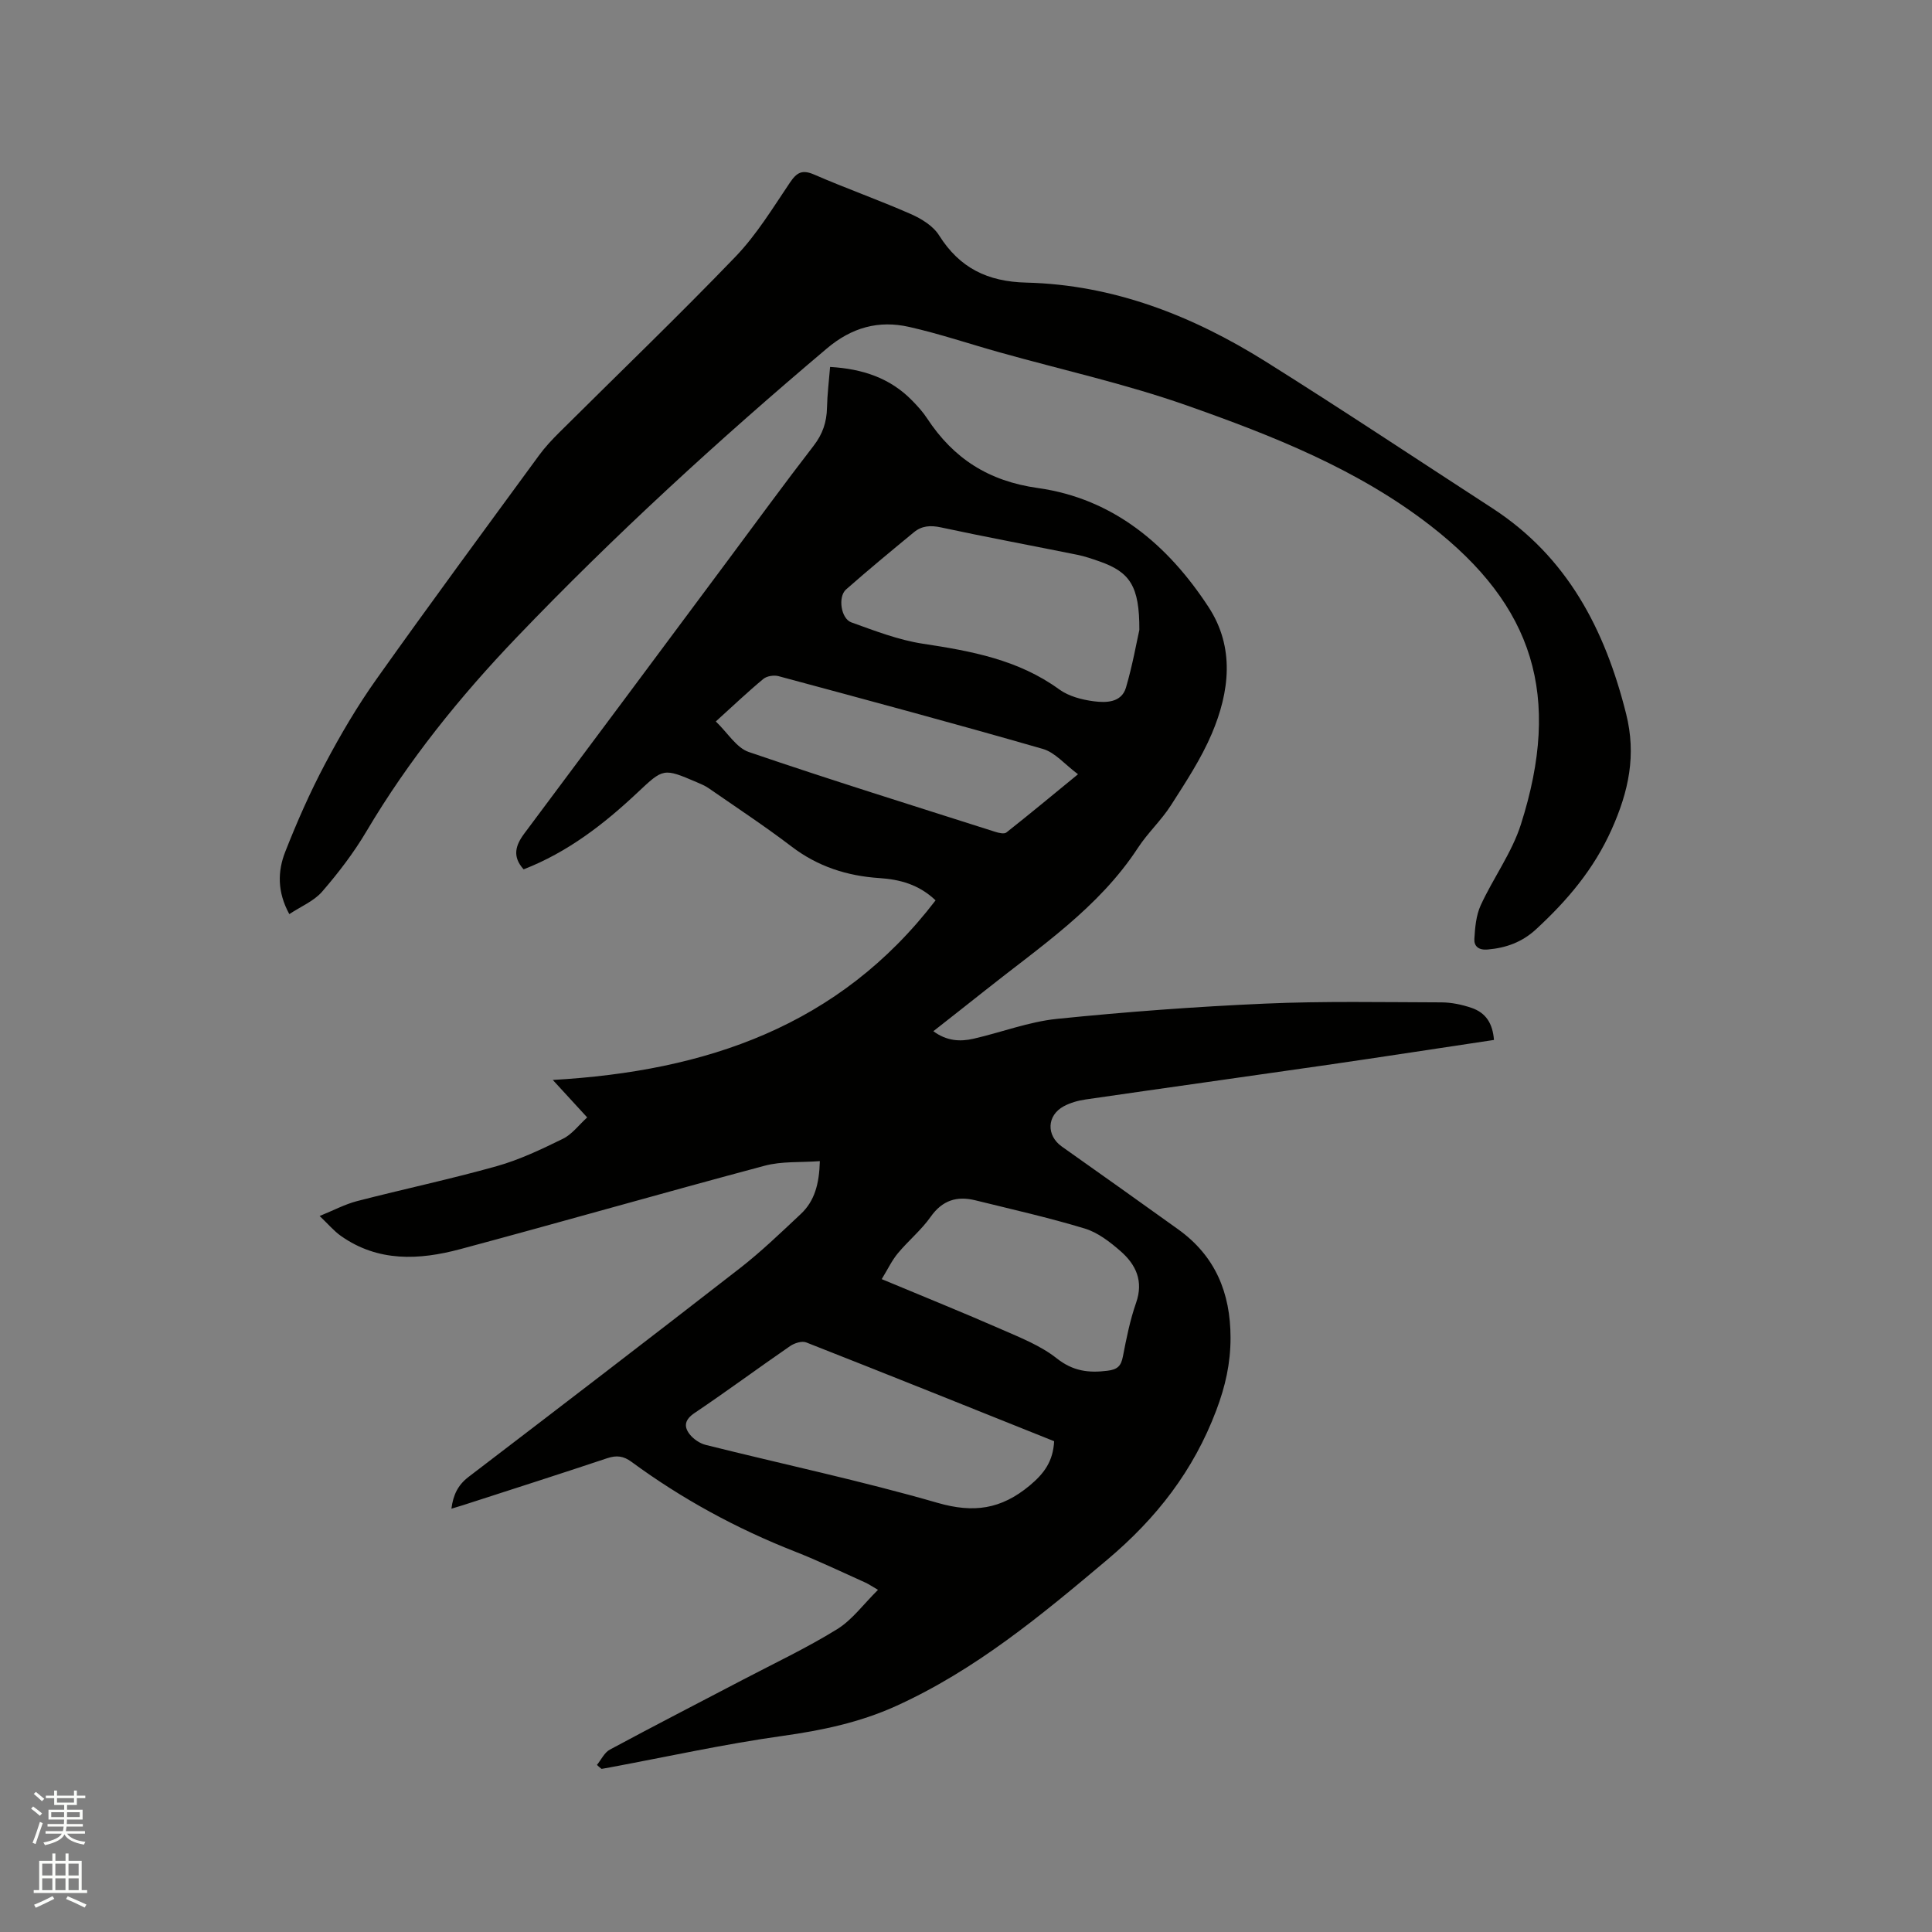 <svg enable-background="new 0 0 400 400" viewBox="0 0 400 400" xmlns="http://www.w3.org/2000/svg"><rect x="0" y="0" width="400" height="400" fill="#808080" stroke="none"/><path d="m6.44 374.46.42-.45c.65.47 1.27.95 1.85 1.44l-.45.49c-.65-.56-1.25-1.06-1.82-1.48m.93 7.33-.63-.26c.55-1.36 1.05-2.8 1.52-4.33.19.1.38.19.59.27-.46 1.29-.95 2.73-1.48 4.32m-.38-10.38.44-.42c.43.34 1.01.82 1.74 1.44l-.49.49c-.53-.51-1.09-1.01-1.69-1.51m2.5.35h1.72v-1.04h.59v1.04h3.52v-1.04h.59v1.04h1.75v.53h-1.75v1.42h-2.03v.97h3.22v2.03h-3.24c0 .35-.01.66-.03.93h3.32v.53h-3.37c-.03.27-.08.58-.15.94h3.96v.53h-3.71c.67.92 1.93 1.48 3.79 1.68-.13.24-.23.44-.29.59-2.13-.38-3.48-1.08-4.04-2.12-.43.97-1.77 1.72-4.03 2.23-.09-.19-.2-.37-.33-.55 2.1-.42 3.37-1.03 3.81-1.83h-3.36v-.53h3.58c.08-.29.13-.61.16-.94h-3.33v-.53h3.39c.02-.27.04-.58.04-.93h-3.23v-2.03h3.25v-.97h-2.07v-1.42h-1.73zm1.12 3.44v1h2.65c.01-.3.02-.44.01-.4v-.25-.35zm1.19-2h3.52v-.91h-3.52zm4.71 2h-2.63v.59c0 .15-.01.28-.01.4h2.64z" fill="#fbfcfa"/><path d="m13.56 383.74h.63v1.52h2.72v6.07h1.13v.6h-11.06v-.6h1.13v-6.07h2.73v-1.52h.63v1.52h2.1v-1.52zm-2.69 8.83.38.56c-1.24.63-2.53 1.25-3.85 1.85-.1-.21-.21-.42-.34-.63 1.36-.55 2.63-1.15 3.81-1.78m-2.13-4.27h2.1v-2.45h-2.1zm0 3.04h2.1v-2.46h-2.1zm2.72-3.04h2.1v-2.45h-2.1zm0 3.04h2.1v-2.46h-2.1zm6.07 3.6c-1.41-.71-2.7-1.3-3.86-1.78l.35-.56c1.45.62 2.75 1.19 3.88 1.72zm-1.25-9.09h-2.1v2.45h2.1zm-2.09 5.49h2.1v-2.46h-2.1z" fill="#fbfcfa"/><g fill="#010100"><path d="m123.59 365.41c.88-1.08 1.54-2.56 2.67-3.17 9.12-4.91 18.33-9.64 27.51-14.45 6.55-3.43 13.26-6.6 19.53-10.47 3.14-1.94 5.46-5.18 8.48-8.16-1.3-.75-1.95-1.21-2.67-1.53-4.83-2.16-9.61-4.47-14.53-6.4-12.1-4.75-23.4-10.9-33.86-18.59-1.62-1.19-3.05-1.38-4.98-.74-9.93 3.32-19.91 6.5-29.88 9.73-.68.22-1.37.42-2.4.73.37-2.87 1.35-4.89 3.52-6.56 18.78-14.35 37.55-28.72 56.21-43.23 4.42-3.44 8.48-7.36 12.58-11.2 2.86-2.67 3.84-6.18 3.97-10.97-4.02.3-7.88 0-11.42.95-21.06 5.62-42.01 11.64-63.06 17.28-8.48 2.27-17 2.69-24.7-2.76-1.44-1.02-2.6-2.42-4.38-4.11 2.9-1.18 5.24-2.43 7.73-3.08 9.63-2.49 19.37-4.55 28.94-7.24 4.73-1.33 9.27-3.5 13.7-5.67 1.88-.92 3.28-2.84 5.02-4.42-2.51-2.73-4.7-5.12-7.12-7.76 31.67-1.8 59.29-11.11 79.25-37.18-3.48-3.32-7.44-4.33-11.59-4.61-6.72-.44-12.78-2.38-18.22-6.53-5.55-4.23-11.4-8.08-17.14-12.06-.77-.54-1.67-.91-2.54-1.28-6.86-2.94-6.87-2.87-12.2 2.14-6.97 6.56-14.47 12.37-23.6 15.92-2.38-2.64-1.71-4.94.15-7.43 14.03-18.76 28-37.56 41.99-56.35 5.95-7.99 11.82-16.05 17.91-23.93 1.87-2.42 2.7-4.9 2.76-7.87.06-2.73.4-5.46.64-8.44 6.68.39 12.43 2.27 17.02 6.99 1.11 1.14 2.2 2.33 3.06 3.65 5.46 8.31 12.72 13 22.94 14.43 15.62 2.19 26.94 11.78 35.34 24.65 5.47 8.37 4.35 17.55.66 26.24-2.21 5.19-5.39 10.01-8.45 14.8-1.99 3.11-4.79 5.69-6.82 8.79-8.14 12.47-20.34 20.53-31.67 29.55-3.46 2.76-6.96 5.48-10.7 8.43 2.74 2.03 5.51 2.2 8.31 1.56 5.77-1.32 11.43-3.51 17.26-4.11 14.32-1.46 28.7-2.53 43.08-3.16 12.16-.54 24.36-.29 36.54-.26 2.08.01 4.23.46 6.21 1.13 3 1.02 4.4 3.22 4.67 6.65-11.5 1.72-23 3.5-34.52 5.17-16.67 2.41-33.35 4.73-50.01 7.15-1.55.22-3.15.67-4.52 1.4-3.55 1.9-3.66 6.06-.42 8.35 8.04 5.68 16.07 11.39 24.07 17.13 7.69 5.51 10.86 13.13 10.86 22.48 0 5.28-1.07 10.02-2.95 15-4.73 12.52-12.36 22.33-22.62 30.97-13.67 11.52-27.29 22.83-43.72 30.27-7.51 3.4-15.36 5.04-23.51 6.18-11.93 1.67-23.73 4.28-35.58 6.49-.61.11-1.22.22-1.84.33-.36-.26-.66-.54-.96-.82zm94.66-67.02c-17.18-6.88-34.23-13.74-51.34-20.46-.89-.35-2.45.15-3.34.77-6.62 4.56-13.09 9.35-19.76 13.84-2 1.34-2.3 2.73-1.06 4.36.79 1.03 2.13 1.95 3.39 2.26 16 4 32.15 7.42 47.98 11.99 7.46 2.15 13.13 1.34 19.05-3.57 3.03-2.53 4.85-5.02 5.08-9.19zm17.64-167.97c.04-9.1-1.96-11.98-8.26-14.19-1.5-.52-3.01-1.05-4.55-1.36-9.43-1.91-18.88-3.66-28.28-5.68-2.17-.47-3.97-.33-5.59 1.01-4.73 3.9-9.46 7.8-14.05 11.85-1.71 1.51-1.06 6.02 1.09 6.8 4.84 1.74 9.75 3.65 14.79 4.42 10.03 1.52 19.79 3.3 28.27 9.47 1.96 1.42 4.67 2.13 7.13 2.45 2.53.33 5.72.32 6.67-2.8 1.37-4.65 2.21-9.45 2.78-11.97zm-87.69 18.95c2.47 2.37 4.27 5.45 6.82 6.32 16.91 5.78 33.97 11.09 51 16.52.74.24 1.88.51 2.34.15 4.85-3.83 9.6-7.78 14.83-12.06-2.73-2.03-4.74-4.51-7.27-5.24-18.18-5.24-36.47-10.15-54.74-15.07-.95-.25-2.41-.03-3.13.57-3.17 2.62-6.16 5.47-9.85 8.81zm34.35 115.46c8.82 3.68 16.85 6.92 24.77 10.39 3.95 1.73 8.12 3.37 11.45 6 3.36 2.66 6.58 3.07 10.51 2.58 2.11-.26 2.83-1 3.21-2.98.72-3.73 1.47-7.5 2.72-11.07 1.59-4.52-.03-7.93-3.21-10.71-2.19-1.91-4.71-3.87-7.43-4.69-7.45-2.26-15.07-3.97-22.64-5.84-3.82-.94-6.83-.01-9.25 3.42-1.93 2.74-4.62 4.94-6.78 7.54-1.24 1.48-2.07 3.27-3.35 5.36z"/><path d="m59.9 189.26c-2.54-4.64-2.41-8.91-.85-12.89 2.43-6.19 5.13-12.32 8.24-18.19 3.2-6.05 6.7-12.01 10.66-17.58 11.04-15.56 22.37-30.91 33.64-46.31 1.24-1.7 2.7-3.26 4.2-4.75 12.17-12.11 24.56-24 36.46-36.37 4.37-4.54 7.73-10.08 11.28-15.34 1.42-2.11 2.52-2.78 5.03-1.69 6.6 2.87 13.4 5.27 19.98 8.16 2.21.97 4.65 2.46 5.88 4.42 4.27 6.77 10.02 9.59 18.06 9.79 18.05.44 34.4 6.85 49.52 16.32 15.8 9.9 31.32 20.24 46.96 30.38 15.55 10.09 23.34 25.14 27.71 42.58 2.14 8.52.55 16-2.99 23.92-3.71 8.29-9.2 14.73-15.67 20.7-2.88 2.65-6.18 3.85-10.03 4.18-1.89.16-2.81-.72-2.73-2.18.14-2.35.35-4.87 1.31-6.97 2.6-5.67 6.45-10.88 8.32-16.74 8.49-26.62 2.68-45.27-18.72-61.87-15.1-11.71-32.74-18.65-50.51-24.91-12.65-4.45-25.83-7.36-38.76-10.99-6.21-1.74-12.35-3.82-18.64-5.24-6.3-1.43-11.87.07-17.06 4.46-22.38 18.9-43.98 38.67-64.22 59.81-11.69 12.21-22.4 25.46-31.1 40.16-2.62 4.43-5.81 8.6-9.19 12.5-1.69 1.95-4.39 3.05-6.78 4.64z"/></g></svg>